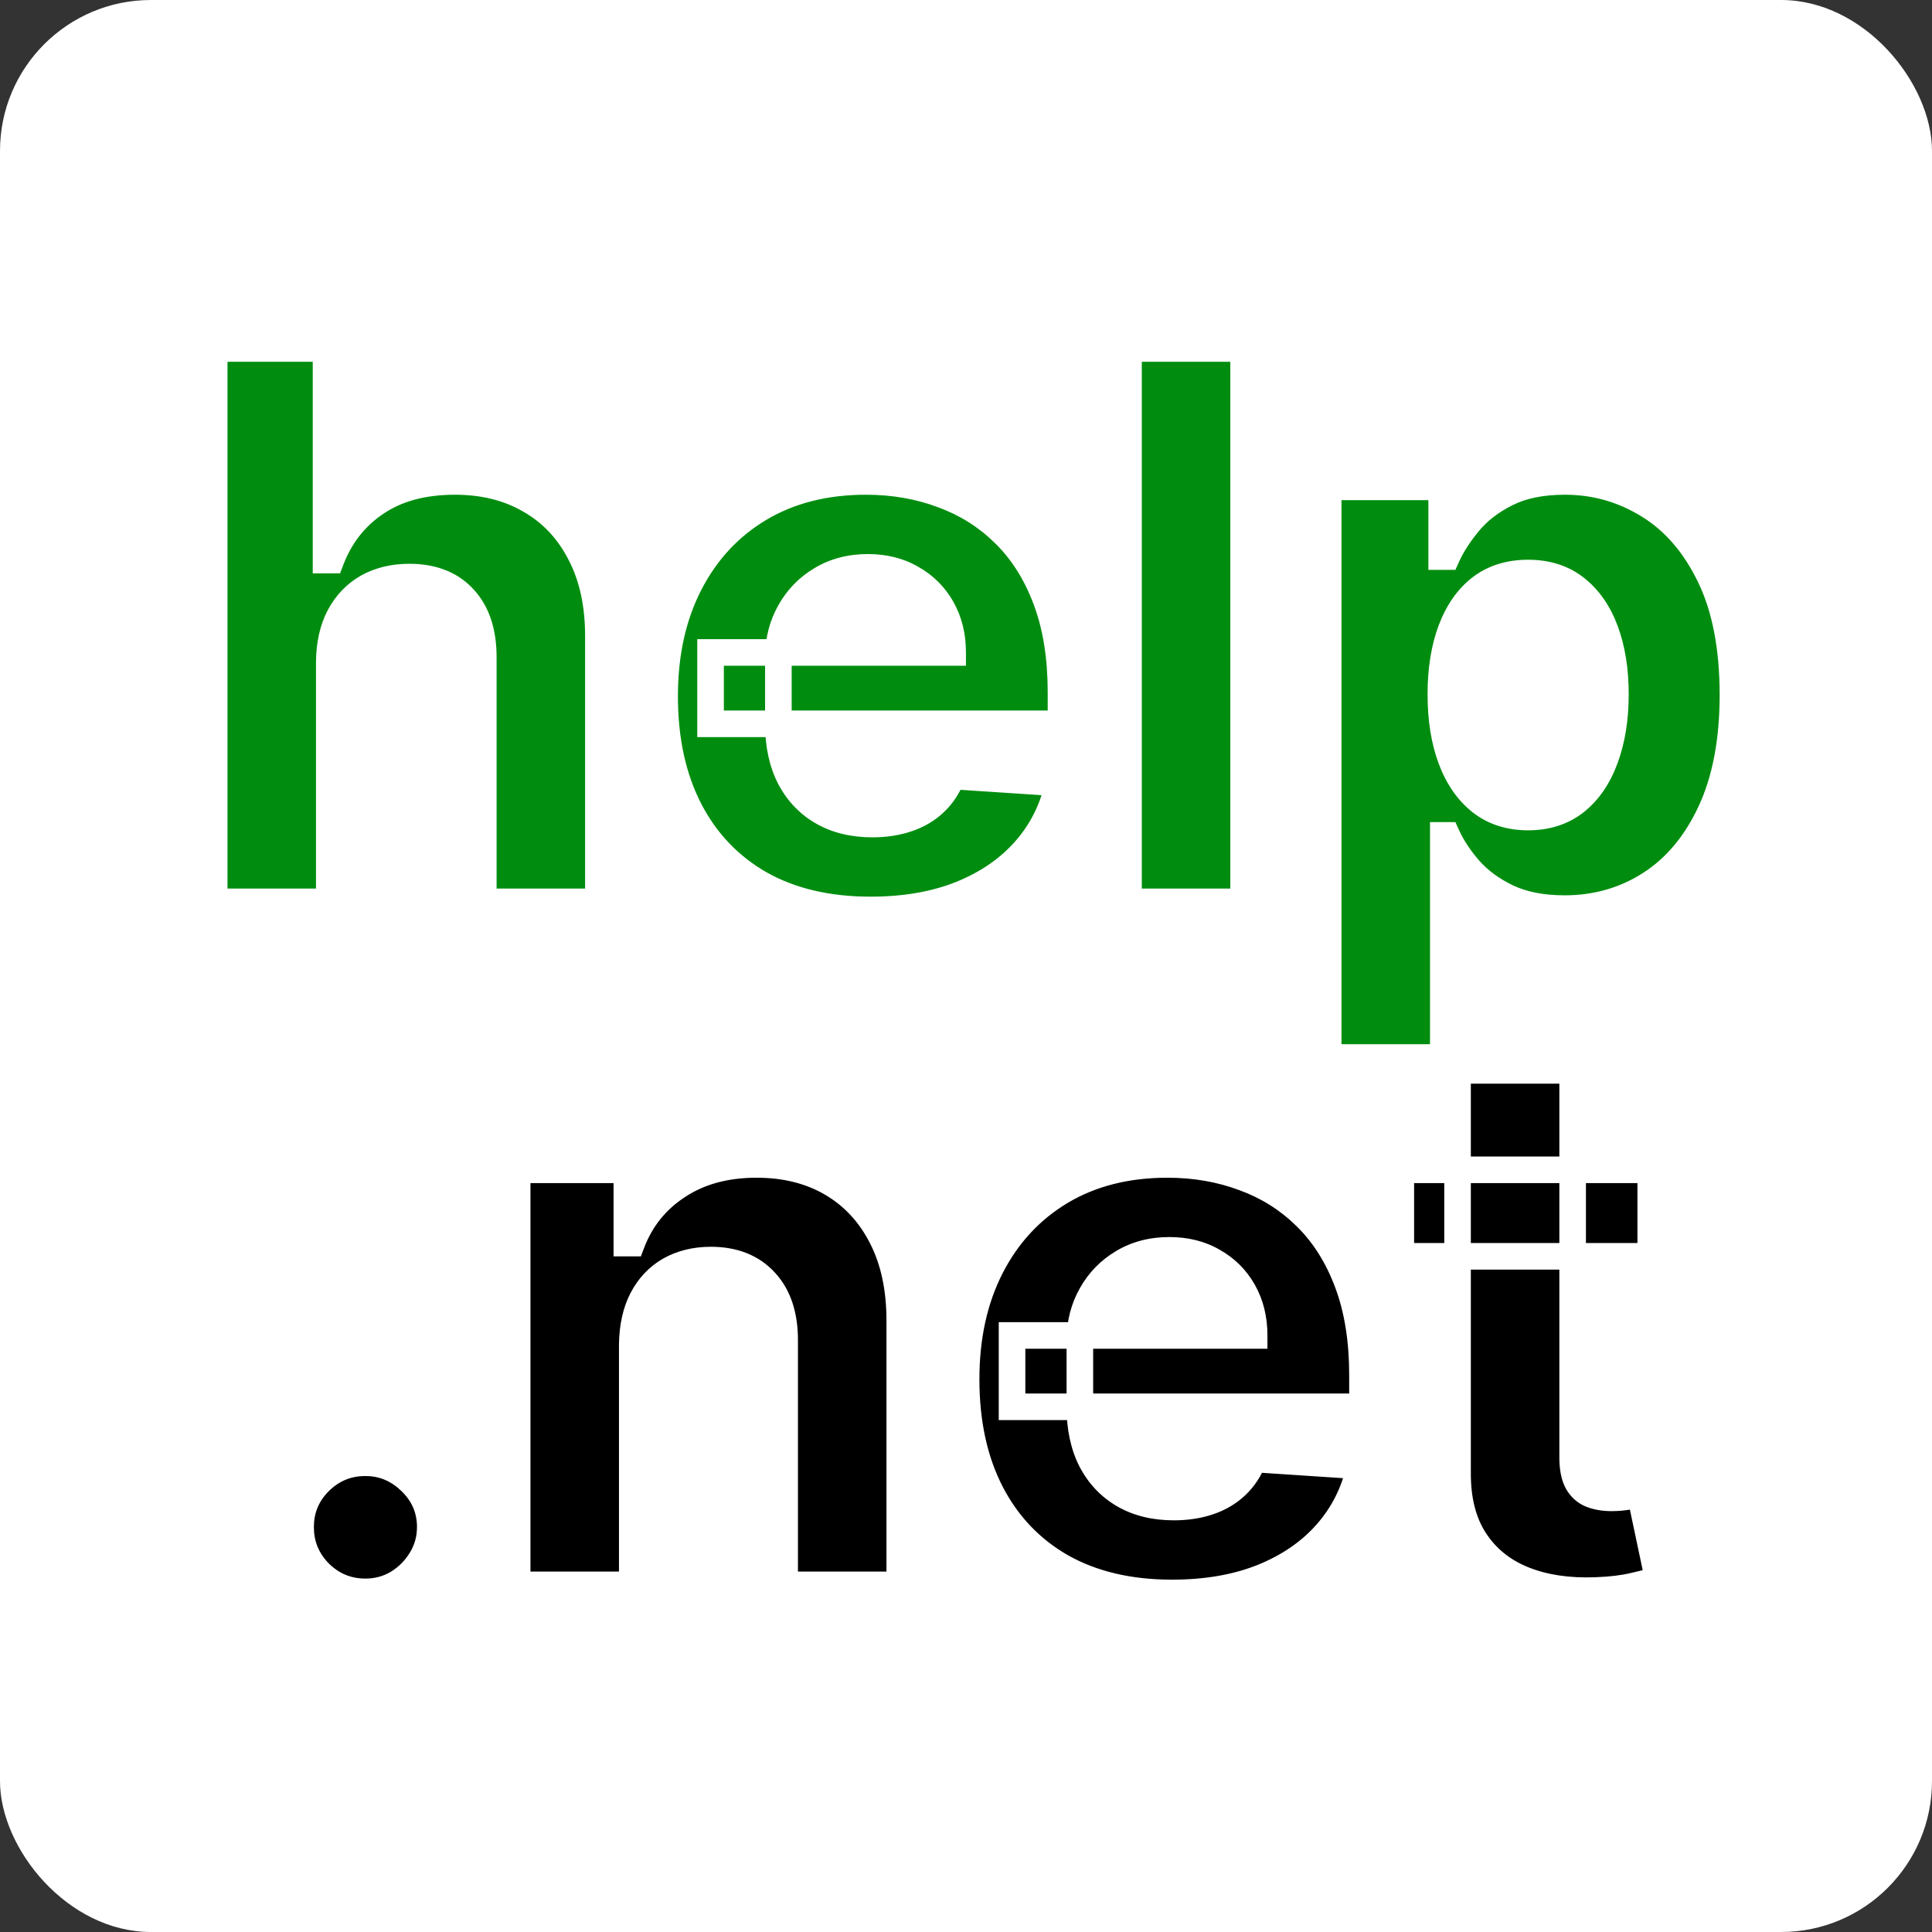 <svg width="512" height="512" viewBox="0 0 512 512" fill="none" xmlns="http://www.w3.org/2000/svg">
<rect x="0" y="0" width="512" height="512" fill="#333333" stroke="none"/>
<rect width="512" height="512" rx="40" fill="white"/>
<mask id="path-2-outside-1_208_1516" maskUnits="userSpaceOnUse" x="52.5" y="88" width="411" height="338" fill="black">
<rect fill="white" x="52.5" y="88" width="411" height="338"/>
<path d="M87.265 175.416V239H56.762V92.356H86.406V148.421H87.695C90.177 141.929 94.187 136.846 99.725 133.17C105.262 129.447 112.207 127.585 120.561 127.585C128.199 127.585 134.858 129.256 140.539 132.597C146.267 135.891 150.706 140.641 153.857 146.846C157.055 153.004 158.63 160.379 158.583 168.972V239H128.079V174.414C128.127 167.635 126.409 162.36 122.924 158.589C119.487 154.818 114.666 152.932 108.46 152.932C104.307 152.932 100.631 153.816 97.433 155.582C94.283 157.348 91.8 159.926 89.986 163.315C88.22 166.657 87.313 170.69 87.265 175.416ZM230.694 241.148C219.38 241.148 209.642 238.857 201.48 234.274C193.365 229.644 187.111 223.104 182.719 214.655C178.328 206.158 176.132 196.109 176.132 184.51C176.132 173.196 178.328 163.267 182.719 154.723C187.111 146.178 193.293 139.519 201.265 134.745C209.284 129.972 218.688 127.585 229.477 127.585C236.732 127.585 243.487 128.754 249.74 131.093C256.042 133.385 261.531 136.846 266.209 141.476C270.935 146.106 274.611 151.93 277.236 158.947C279.862 165.917 281.174 174.079 281.174 183.436V191.813H188.305V172.91H252.461C252.461 168.518 251.507 164.628 249.597 161.239C247.688 157.849 245.038 155.2 241.649 153.291C238.308 151.333 234.417 150.355 229.978 150.355C225.347 150.355 221.242 151.429 217.662 153.577C214.13 155.677 211.361 158.518 209.356 162.098C207.351 165.63 206.325 169.568 206.277 173.912V191.885C206.277 197.327 207.279 202.029 209.284 205.991C211.337 209.953 214.225 213.008 217.948 215.156C221.672 217.304 226.087 218.378 231.195 218.378C234.584 218.378 237.687 217.901 240.504 216.946C243.32 215.991 245.731 214.559 247.736 212.65C249.74 210.74 251.268 208.401 252.318 205.633L280.53 207.494C279.098 214.273 276.162 220.192 271.723 225.252C267.331 230.264 261.65 234.179 254.681 236.995C247.759 239.764 239.764 241.148 230.694 241.148ZM329.567 92.356V239H299.064V92.356H329.567ZM351.985 280.244V129.017H382.059V147.491H383.419C384.756 144.531 386.689 141.524 389.219 138.469C391.797 135.366 395.138 132.788 399.244 130.735C403.397 128.635 408.552 127.585 414.71 127.585C422.73 127.585 430.129 129.685 436.907 133.886C443.686 138.039 449.104 144.316 453.161 152.718C457.219 161.071 459.247 171.549 459.247 184.152C459.247 196.42 457.266 206.778 453.304 215.228C449.39 223.629 444.044 230.002 437.265 234.346C430.534 238.642 422.992 240.79 414.638 240.79C408.719 240.79 403.683 239.812 399.53 237.854C395.425 235.897 392.059 233.439 389.434 230.479C386.808 227.472 384.804 224.441 383.419 221.386H382.488V280.244H351.985ZM381.844 184.008C381.844 190.548 382.751 196.253 384.565 201.122C386.379 205.991 389.004 209.786 392.441 212.507C395.878 215.18 400.055 216.516 404.972 216.516C409.936 216.516 414.137 215.156 417.574 212.435C421.011 209.666 423.613 205.848 425.379 200.978C427.193 196.062 428.1 190.405 428.1 184.008C428.1 177.66 427.217 172.075 425.451 167.253C423.684 162.432 421.083 158.661 417.646 155.94C414.209 153.219 409.984 151.858 404.972 151.858C400.007 151.858 395.807 153.171 392.37 155.797C388.98 158.422 386.379 162.145 384.565 166.967C382.751 171.788 381.844 177.469 381.844 184.008Z"/>
<path d="M96.842 421.862C92.117 421.862 88.059 420.191 84.67 416.849C81.328 413.46 79.658 409.403 79.658 404.677C79.658 399.999 81.328 395.989 84.67 392.647C88.059 389.306 92.117 387.635 96.842 387.635C101.425 387.635 105.435 389.306 108.872 392.647C112.309 395.989 114.027 399.999 114.027 404.677C114.027 407.827 113.216 410.715 111.593 413.341C110.017 415.919 107.941 417.995 105.363 419.57C102.786 421.098 99.945 421.862 96.842 421.862ZM167.557 356.416V420H137.054V310.017H166.125V329.421H167.414C169.849 323.025 173.93 317.965 179.658 314.242C185.387 310.47 192.332 308.585 200.495 308.585C208.133 308.585 214.792 310.256 220.472 313.597C226.153 316.939 230.569 321.712 233.719 327.918C236.87 334.076 238.445 341.427 238.445 349.972V420H207.942V355.414C207.99 348.683 206.271 343.432 202.786 339.661C199.302 335.842 194.504 333.932 188.394 333.932C184.289 333.932 180.661 334.816 177.51 336.582C174.407 338.348 171.973 340.926 170.207 344.315C168.488 347.657 167.605 351.69 167.557 356.416ZM310.592 422.148C299.279 422.148 289.541 419.857 281.378 415.274C273.263 410.644 267.009 404.104 262.618 395.655C258.226 387.158 256.03 377.109 256.03 365.51C256.03 354.196 258.226 344.267 262.618 335.723C267.009 327.178 273.191 320.519 281.163 315.745C289.183 310.972 298.586 308.585 309.375 308.585C316.631 308.585 323.385 309.754 329.639 312.093C335.94 314.385 341.429 317.846 346.107 322.476C350.833 327.106 354.509 332.93 357.134 339.947C359.76 346.917 361.073 355.079 361.073 364.436V372.813H268.203V353.91H332.359C332.359 349.518 331.405 345.628 329.495 342.239C327.586 338.849 324.937 336.2 321.547 334.291C318.206 332.333 314.315 331.355 309.876 331.355C305.246 331.355 301.14 332.429 297.56 334.577C294.028 336.677 291.259 339.518 289.254 343.098C287.249 346.63 286.223 350.568 286.175 354.912V372.885C286.175 378.327 287.178 383.029 289.183 386.991C291.235 390.953 294.123 394.008 297.847 396.156C301.57 398.304 305.986 399.378 311.093 399.378C314.482 399.378 317.585 398.901 320.402 397.946C323.218 396.991 325.629 395.559 327.634 393.65C329.639 391.74 331.166 389.401 332.216 386.633L360.428 388.494C358.996 395.273 356.06 401.192 351.621 406.252C347.229 411.264 341.549 415.179 334.579 417.995C327.658 420.764 319.662 422.148 310.592 422.148ZM437.462 310.017V332.93H371.229V310.017H437.462ZM386.266 283.667H416.769V386.203C416.769 389.02 417.198 391.215 418.058 392.791C418.917 394.318 420.11 395.392 421.638 396.013C423.213 396.633 425.027 396.944 427.08 396.944C428.512 396.944 429.944 396.824 431.376 396.586C432.808 396.299 433.906 396.084 434.67 395.941L439.467 418.64C437.939 419.117 435.791 419.666 433.023 420.286C430.254 420.955 426.889 421.36 422.927 421.504C415.575 421.79 409.131 420.812 403.594 418.568C398.104 416.324 393.832 412.84 390.777 408.114C387.721 403.388 386.218 397.421 386.266 390.213V283.667Z"/>
</mask>
<path d="M87.265 175.416V239H56.762V92.356H86.406V148.421H87.695C90.177 141.929 94.187 136.846 99.725 133.17C105.262 129.447 112.207 127.585 120.561 127.585C128.199 127.585 134.858 129.256 140.539 132.597C146.267 135.891 150.706 140.641 153.857 146.846C157.055 153.004 158.63 160.379 158.583 168.972V239H128.079V174.414C128.127 167.635 126.409 162.36 122.924 158.589C119.487 154.818 114.666 152.932 108.46 152.932C104.307 152.932 100.631 153.816 97.433 155.582C94.283 157.348 91.8 159.926 89.986 163.315C88.22 166.657 87.313 170.69 87.265 175.416ZM230.694 241.148C219.38 241.148 209.642 238.857 201.48 234.274C193.365 229.644 187.111 223.104 182.719 214.655C178.328 206.158 176.132 196.109 176.132 184.51C176.132 173.196 178.328 163.267 182.719 154.723C187.111 146.178 193.293 139.519 201.265 134.745C209.284 129.972 218.688 127.585 229.477 127.585C236.732 127.585 243.487 128.754 249.74 131.093C256.042 133.385 261.531 136.846 266.209 141.476C270.935 146.106 274.611 151.93 277.236 158.947C279.862 165.917 281.174 174.079 281.174 183.436V191.813H188.305V172.91H252.461C252.461 168.518 251.507 164.628 249.597 161.239C247.688 157.849 245.038 155.2 241.649 153.291C238.308 151.333 234.417 150.355 229.978 150.355C225.347 150.355 221.242 151.429 217.662 153.577C214.13 155.677 211.361 158.518 209.356 162.098C207.351 165.63 206.325 169.568 206.277 173.912V191.885C206.277 197.327 207.279 202.029 209.284 205.991C211.337 209.953 214.225 213.008 217.948 215.156C221.672 217.304 226.087 218.378 231.195 218.378C234.584 218.378 237.687 217.901 240.504 216.946C243.32 215.991 245.731 214.559 247.736 212.65C249.74 210.74 251.268 208.401 252.318 205.633L280.53 207.494C279.098 214.273 276.162 220.192 271.723 225.252C267.331 230.264 261.65 234.179 254.681 236.995C247.759 239.764 239.764 241.148 230.694 241.148ZM329.567 92.356V239H299.064V92.356H329.567ZM351.985 280.244V129.017H382.059V147.491H383.419C384.756 144.531 386.689 141.524 389.219 138.469C391.797 135.366 395.138 132.788 399.244 130.735C403.397 128.635 408.552 127.585 414.71 127.585C422.73 127.585 430.129 129.685 436.907 133.886C443.686 138.039 449.104 144.316 453.161 152.718C457.219 161.071 459.247 171.549 459.247 184.152C459.247 196.42 457.266 206.778 453.304 215.228C449.39 223.629 444.044 230.002 437.265 234.346C430.534 238.642 422.992 240.79 414.638 240.79C408.719 240.79 403.683 239.812 399.53 237.854C395.425 235.897 392.059 233.439 389.434 230.479C386.808 227.472 384.804 224.441 383.419 221.386H382.488V280.244H351.985ZM381.844 184.008C381.844 190.548 382.751 196.253 384.565 201.122C386.379 205.991 389.004 209.786 392.441 212.507C395.878 215.18 400.055 216.516 404.972 216.516C409.936 216.516 414.137 215.156 417.574 212.435C421.011 209.666 423.613 205.848 425.379 200.978C427.193 196.062 428.1 190.405 428.1 184.008C428.1 177.66 427.217 172.075 425.451 167.253C423.684 162.432 421.083 158.661 417.646 155.94C414.209 153.219 409.984 151.858 404.972 151.858C400.007 151.858 395.807 153.171 392.37 155.797C388.98 158.422 386.379 162.145 384.565 166.967C382.751 171.788 381.844 177.469 381.844 184.008Z" fill="#008D0F"/>
<path d="M96.842 421.862C92.117 421.862 88.059 420.191 84.67 416.849C81.328 413.46 79.658 409.403 79.658 404.677C79.658 399.999 81.328 395.989 84.67 392.647C88.059 389.306 92.117 387.635 96.842 387.635C101.425 387.635 105.435 389.306 108.872 392.647C112.309 395.989 114.027 399.999 114.027 404.677C114.027 407.827 113.216 410.715 111.593 413.341C110.017 415.919 107.941 417.995 105.363 419.57C102.786 421.098 99.945 421.862 96.842 421.862ZM167.557 356.416V420H137.054V310.017H166.125V329.421H167.414C169.849 323.025 173.93 317.965 179.658 314.242C185.387 310.47 192.332 308.585 200.495 308.585C208.133 308.585 214.792 310.256 220.472 313.597C226.153 316.939 230.569 321.712 233.719 327.918C236.87 334.076 238.445 341.427 238.445 349.972V420H207.942V355.414C207.99 348.683 206.271 343.432 202.786 339.661C199.302 335.842 194.504 333.932 188.394 333.932C184.289 333.932 180.661 334.816 177.51 336.582C174.407 338.348 171.973 340.926 170.207 344.315C168.488 347.657 167.605 351.69 167.557 356.416ZM310.592 422.148C299.279 422.148 289.541 419.857 281.378 415.274C273.263 410.644 267.009 404.104 262.618 395.655C258.226 387.158 256.03 377.109 256.03 365.51C256.03 354.196 258.226 344.267 262.618 335.723C267.009 327.178 273.191 320.519 281.163 315.745C289.183 310.972 298.586 308.585 309.375 308.585C316.631 308.585 323.385 309.754 329.639 312.093C335.94 314.385 341.429 317.846 346.107 322.476C350.833 327.106 354.509 332.93 357.134 339.947C359.76 346.917 361.073 355.079 361.073 364.436V372.813H268.203V353.91H332.359C332.359 349.518 331.405 345.628 329.495 342.239C327.586 338.849 324.937 336.2 321.547 334.291C318.206 332.333 314.315 331.355 309.876 331.355C305.246 331.355 301.14 332.429 297.56 334.577C294.028 336.677 291.259 339.518 289.254 343.098C287.249 346.63 286.223 350.568 286.175 354.912V372.885C286.175 378.327 287.178 383.029 289.183 386.991C291.235 390.953 294.123 394.008 297.847 396.156C301.57 398.304 305.986 399.378 311.093 399.378C314.482 399.378 317.585 398.901 320.402 397.946C323.218 396.991 325.629 395.559 327.634 393.65C329.639 391.74 331.166 389.401 332.216 386.633L360.428 388.494C358.996 395.273 356.06 401.192 351.621 406.252C347.229 411.264 341.549 415.179 334.579 417.995C327.658 420.764 319.662 422.148 310.592 422.148ZM437.462 310.017V332.93H371.229V310.017H437.462ZM386.266 283.667H416.769V386.203C416.769 389.02 417.198 391.215 418.058 392.791C418.917 394.318 420.11 395.392 421.638 396.013C423.213 396.633 425.027 396.944 427.08 396.944C428.512 396.944 429.944 396.824 431.376 396.586C432.808 396.299 433.906 396.084 434.67 395.941L439.467 418.64C437.939 419.117 435.791 419.666 433.023 420.286C430.254 420.955 426.889 421.36 422.927 421.504C415.575 421.79 409.131 420.812 403.594 418.568C398.104 416.324 393.832 412.84 390.777 408.114C387.721 403.388 386.218 397.421 386.266 390.213V283.667Z" fill="black"/>
<path d="M87.265 175.416L83.742 175.38L83.742 175.398V175.416H87.265ZM87.265 239V242.523H90.789V239H87.265ZM56.762 239H53.239V242.523H56.762V239ZM56.762 92.356V88.832H53.239V92.356H56.762ZM86.406 92.356H89.93V88.832H86.406V92.356ZM86.406 148.421H82.883V151.945H86.406V148.421ZM87.695 148.421V151.945H90.12L90.986 149.68L87.695 148.421ZM99.725 133.17L101.673 136.105L101.682 136.1L101.691 136.094L99.725 133.17ZM140.539 132.597L138.752 135.634L138.767 135.643L138.782 135.652L140.539 132.597ZM153.857 146.846L150.715 148.441L150.722 148.456L150.73 148.47L153.857 146.846ZM158.583 168.972L155.059 168.952L155.059 168.962V168.972H158.583ZM158.583 239V242.523H162.106V239H158.583ZM128.079 239H124.556V242.523H128.079V239ZM128.079 174.414L124.556 174.389L124.556 174.401V174.414H128.079ZM122.924 158.589L120.32 160.963L120.328 160.972L120.336 160.98L122.924 158.589ZM97.433 155.582L95.73 152.497L95.72 152.503L95.71 152.508L97.433 155.582ZM89.986 163.315L86.88 161.652L86.876 161.66L86.871 161.668L89.986 163.315ZM83.742 175.416V239H90.789V175.416H83.742ZM87.265 235.477H56.762V242.523H87.265V235.477ZM60.286 239V92.356H53.239V239H60.286ZM56.762 95.879H86.406V88.832H56.762V95.879ZM82.883 92.356V148.421H89.93V92.356H82.883ZM86.406 151.945H87.695V144.898H86.406V151.945ZM90.986 149.68C93.219 143.84 96.776 139.356 101.673 136.105L97.776 130.234C91.598 134.335 87.135 140.019 84.404 147.163L90.986 149.68ZM101.691 136.094C106.515 132.849 112.731 131.108 120.561 131.108V124.061C111.684 124.061 104.008 126.044 97.758 130.246L101.691 136.094ZM120.561 131.108C127.672 131.108 133.694 132.659 138.752 135.634L142.325 129.56C136.022 125.852 128.726 124.061 120.561 124.061V131.108ZM138.782 135.652C143.884 138.585 147.857 142.812 150.715 148.441L156.999 145.251C153.555 138.469 148.649 133.196 142.295 129.543L138.782 135.652ZM150.73 148.47C153.609 154.014 155.105 160.798 155.059 168.952L162.106 168.991C162.156 159.961 160.501 151.995 156.984 145.222L150.73 148.47ZM155.059 168.972V239H162.106V168.972H155.059ZM158.583 235.477H128.079V242.523H158.583V235.477ZM131.603 239V174.414H124.556V239H131.603ZM131.603 174.438C131.655 167.059 129.778 160.815 125.512 156.198L120.336 160.98C123.04 163.906 124.6 168.211 124.556 174.389L131.603 174.438ZM125.528 156.216C121.282 151.557 115.425 149.409 108.46 149.409V156.456C113.906 156.456 117.692 158.079 120.32 160.963L125.528 156.216ZM108.46 149.409C103.794 149.409 99.517 150.406 95.73 152.497L99.136 158.666C101.745 157.225 104.82 156.456 108.46 156.456V149.409ZM95.71 152.508C91.935 154.625 88.99 157.71 86.88 161.652L93.093 164.978C94.611 162.141 96.63 160.071 99.156 158.655L95.71 152.508ZM86.871 161.668C84.785 165.616 83.794 170.231 83.742 175.38L90.789 175.452C90.832 171.15 91.655 167.697 93.101 164.962L86.871 161.668ZM201.48 234.274L199.733 237.334L199.744 237.341L199.755 237.347L201.48 234.274ZM182.719 214.655L179.589 216.273L179.593 216.28L182.719 214.655ZM182.719 154.723L179.586 153.112L179.586 153.112L182.719 154.723ZM201.265 134.745L199.463 131.718L199.455 131.722L201.265 134.745ZM249.74 131.093L248.506 134.394L248.521 134.399L248.536 134.405L249.74 131.093ZM266.209 141.476L263.731 143.98L263.737 143.986L263.743 143.993L266.209 141.476ZM277.236 158.947L273.936 160.182L273.939 160.189L277.236 158.947ZM281.174 191.813V195.337H284.698V191.813H281.174ZM188.305 191.813H184.781V195.337H188.305V191.813ZM188.305 172.91V169.386H184.781V172.91H188.305ZM252.461 172.91V176.433H255.985V172.91H252.461ZM249.597 161.239L246.527 162.968L246.527 162.968L249.597 161.239ZM241.649 153.291L239.868 156.331L239.894 156.346L239.92 156.36L241.649 153.291ZM217.662 153.577L219.463 156.605L219.475 156.598L217.662 153.577ZM209.356 162.098L212.42 163.837L212.425 163.828L212.43 163.819L209.356 162.098ZM206.277 173.912L202.754 173.874L202.754 173.893V173.912H206.277ZM209.284 205.991L206.141 207.582L206.148 207.597L206.156 207.612L209.284 205.991ZM240.504 216.946L239.372 213.609L239.372 213.609L240.504 216.946ZM247.736 212.65L245.306 210.098L245.306 210.098L247.736 212.65ZM252.318 205.633L252.55 202.117L249.948 201.945L249.024 204.383L252.318 205.633ZM280.53 207.494L283.977 208.223L284.817 204.246L280.762 203.979L280.53 207.494ZM271.723 225.252L269.074 222.928L269.073 222.93L271.723 225.252ZM254.681 236.995L255.99 240.267L256.001 240.262L254.681 236.995ZM230.694 237.625C219.859 237.625 210.741 235.433 203.204 231.202L199.755 237.347C208.544 242.281 218.902 244.672 230.694 244.672V237.625ZM203.226 231.214C195.711 226.926 189.931 220.89 185.846 213.03L179.593 216.28C184.291 225.318 191.018 232.362 199.733 237.334L203.226 231.214ZM185.85 213.037C181.766 205.136 179.655 195.665 179.655 184.51H172.608C172.608 196.554 174.89 207.18 179.589 216.273L185.85 213.037ZM179.655 184.51C179.655 173.657 181.759 164.298 185.853 156.333L179.586 153.112C174.896 162.236 172.608 172.735 172.608 184.51H179.655ZM185.853 156.333C189.955 148.353 195.687 142.192 203.075 137.768L199.455 131.722C190.899 136.846 184.267 144.003 179.586 153.112L185.853 156.333ZM203.067 137.773C210.461 133.372 219.222 131.108 229.477 131.108V124.061C218.154 124.061 208.108 126.572 199.463 131.718L203.067 137.773ZM229.477 131.108C236.348 131.108 242.68 132.214 248.506 134.394L250.975 127.793C244.294 125.294 237.117 124.061 229.477 124.061V131.108ZM248.536 134.405C254.368 136.525 259.421 139.714 263.731 143.98L268.688 138.972C263.641 133.977 257.715 130.244 250.945 127.782L248.536 134.405ZM263.743 143.993C268.055 148.217 271.468 153.584 273.936 160.182L280.536 157.712C277.754 150.276 273.816 143.996 268.675 138.959L263.743 143.993ZM273.939 160.189C276.382 166.675 277.651 174.399 277.651 183.436H284.698C284.698 173.76 283.341 165.159 280.533 157.705L273.939 160.189ZM277.651 183.436V191.813H284.698V183.436H277.651ZM281.174 188.29H188.305V195.337H281.174V188.29ZM191.828 191.813V172.91H184.781V191.813H191.828ZM188.305 176.433H252.461V169.386H188.305V176.433ZM255.985 172.91C255.985 167.992 254.911 163.491 252.667 159.509L246.527 162.968C248.103 165.764 248.938 169.045 248.938 172.91H255.985ZM252.667 159.509C250.442 155.559 247.329 152.446 243.379 150.221L239.92 156.36C242.748 157.954 244.934 160.14 246.527 162.968L252.667 159.509ZM243.43 150.25C239.473 147.933 234.95 146.831 229.978 146.831V153.878C233.884 153.878 237.142 154.734 239.868 156.331L243.43 150.25ZM229.978 146.831C224.78 146.831 220.035 148.044 215.849 150.556L219.475 156.598C222.449 154.814 225.914 153.878 229.978 153.878V146.831ZM215.861 150.548C211.798 152.965 208.59 156.255 206.282 160.376L212.43 163.819C214.132 160.78 216.461 158.39 219.463 156.605L215.861 150.548ZM206.292 160.359C203.972 164.446 202.808 168.976 202.754 173.874L209.8 173.951C209.842 170.161 210.73 166.815 212.42 163.837L206.292 160.359ZM202.754 173.912V191.885H209.8V173.912H202.754ZM202.754 191.885C202.754 197.757 203.836 203.027 206.141 207.582L212.428 204.4C210.723 201.03 209.8 196.897 209.8 191.885H202.754ZM206.156 207.612C208.506 212.148 211.858 215.71 216.188 218.208L219.709 212.104C216.592 210.306 214.168 207.758 212.413 204.37L206.156 207.612ZM216.188 218.208C220.539 220.719 225.586 221.902 231.195 221.902V214.855C226.589 214.855 222.804 213.89 219.709 212.104L216.188 218.208ZM231.195 221.902C234.916 221.902 238.407 221.377 241.635 220.283L239.372 213.609C236.967 214.424 234.253 214.855 231.195 214.855V221.902ZM241.635 220.283C244.899 219.176 247.763 217.49 250.165 215.201L245.306 210.098C243.698 211.629 241.74 212.806 239.372 213.609L241.635 220.283ZM250.165 215.201C252.579 212.903 254.389 210.109 255.613 206.882L249.024 204.383C248.147 206.694 246.902 208.578 245.306 210.098L250.165 215.201ZM252.086 209.149L280.298 211.01L280.762 203.979L252.55 202.117L252.086 209.149ZM277.083 206.766C275.772 212.971 273.103 218.337 269.074 222.928L274.371 227.576C279.221 222.048 282.424 215.575 283.977 208.223L277.083 206.766ZM269.073 222.93C265.088 227.477 259.885 231.092 253.361 233.728L256.001 240.262C263.416 237.266 269.574 233.051 274.373 227.574L269.073 222.93ZM253.372 233.724C246.946 236.294 239.41 237.625 230.694 237.625V244.672C240.117 244.672 248.572 243.233 255.99 240.267L253.372 233.724ZM329.567 92.356H333.09V88.832H329.567V92.356ZM329.567 239V242.523H333.09V239H329.567ZM299.064 239H295.54V242.523H299.064V239ZM299.064 92.356V88.832H295.54V92.356H299.064ZM326.044 92.356V239H333.09V92.356H326.044ZM329.567 235.477H299.064V242.523H329.567V235.477ZM302.587 239V92.356H295.54V239H302.587ZM299.064 95.879H329.567V88.832H299.064V95.879ZM351.985 280.244H348.462V283.767H351.985V280.244ZM351.985 129.017V125.493H348.462V129.017H351.985ZM382.059 129.017H385.582V125.493H382.059V129.017ZM382.059 147.491H378.535V151.014H382.059V147.491ZM383.419 147.491V151.014H385.694L386.63 148.941L383.419 147.491ZM389.219 138.469L386.509 136.217L386.505 136.221L389.219 138.469ZM399.244 130.735L400.819 133.887L400.827 133.883L400.834 133.88L399.244 130.735ZM436.907 133.886L435.051 136.881L435.059 136.886L435.066 136.89L436.907 133.886ZM453.161 152.718L449.988 154.25L449.992 154.257L453.161 152.718ZM453.304 215.228L450.114 213.732L450.111 213.74L453.304 215.228ZM437.265 234.346L439.161 237.316L439.166 237.312L437.265 234.346ZM399.53 237.854L398.014 241.035L398.021 241.038L398.028 241.042L399.53 237.854ZM389.434 230.479L386.78 232.796L386.789 232.807L386.798 232.817L389.434 230.479ZM383.419 221.386L386.629 219.931L385.691 217.862H383.419V221.386ZM382.488 221.386V217.862H378.965V221.386H382.488ZM382.488 280.244V283.767H386.012V280.244H382.488ZM392.441 212.507L390.254 215.269L390.266 215.279L390.278 215.288L392.441 212.507ZM417.574 212.435L419.761 215.198L419.773 215.188L419.785 215.179L417.574 212.435ZM425.379 200.978L422.073 199.759L422.07 199.768L422.067 199.777L425.379 200.978ZM425.451 167.253L428.759 166.041L428.759 166.041L425.451 167.253ZM417.646 155.94L419.833 153.177L419.833 153.177L417.646 155.94ZM392.37 155.797L390.231 152.997L390.221 153.004L390.212 153.011L392.37 155.797ZM384.565 166.967L381.267 165.726L381.267 165.726L384.565 166.967ZM355.509 280.244V129.017H348.462V280.244H355.509ZM351.985 132.54H382.059V125.493H351.985V132.54ZM378.535 129.017V147.491H385.582V129.017H378.535ZM382.059 151.014H383.419V143.967H382.059V151.014ZM386.63 148.941C387.813 146.323 389.561 143.58 391.933 140.716L386.505 136.221C383.817 139.467 381.699 142.739 380.208 146.04L386.63 148.941ZM391.929 140.72C394.155 138.041 397.091 135.751 400.819 133.887L397.668 127.584C393.186 129.825 389.439 132.691 386.509 136.217L391.929 140.72ZM400.834 133.88C404.361 132.096 408.933 131.108 414.71 131.108V124.061C408.171 124.061 402.432 125.174 397.653 127.591L400.834 133.88ZM414.71 131.108C422.078 131.108 428.833 133.028 435.051 136.881L438.763 130.891C431.424 126.343 423.382 124.061 414.71 124.061V131.108ZM435.066 136.89C441.175 140.633 446.173 146.349 449.988 154.25L456.334 151.185C452.035 142.283 446.196 135.445 438.748 130.882L435.066 136.89ZM449.992 154.257C453.749 161.992 455.724 171.902 455.724 184.152H462.771C462.771 171.197 460.689 160.151 456.331 151.178L449.992 154.257ZM455.724 184.152C455.724 196.058 453.799 205.874 450.114 213.732L456.494 216.724C460.734 207.683 462.771 196.781 462.771 184.152H455.724ZM450.111 213.74C446.435 221.629 441.499 227.448 435.364 231.379L439.166 237.312C446.588 232.556 452.345 225.629 456.498 216.716L450.111 213.74ZM435.369 231.376C429.232 235.293 422.353 237.267 414.638 237.267V244.314C423.631 244.314 431.837 241.991 439.161 237.316L435.369 231.376ZM414.638 237.267C409.094 237.267 404.6 236.349 401.032 234.667L398.028 241.042C402.766 243.274 408.345 244.314 414.638 244.314V237.267ZM401.046 234.674C397.304 232.89 394.339 230.699 392.07 228.141L386.798 232.817C389.78 236.179 393.546 238.905 398.014 241.035L401.046 234.674ZM392.088 228.162C389.647 225.366 387.847 222.62 386.629 219.931L380.21 222.84C381.76 226.261 383.97 229.578 386.78 232.796L392.088 228.162ZM383.419 217.862H382.488V224.909H383.419V217.862ZM378.965 221.386V280.244H386.012V221.386H378.965ZM382.488 276.72H351.985V283.767H382.488V276.72ZM378.321 184.008C378.321 190.864 379.27 197.002 381.263 202.352L387.867 199.892C386.232 195.503 385.367 190.232 385.367 184.008H378.321ZM381.263 202.352C383.26 207.711 386.226 212.08 390.254 215.269L394.628 209.744C391.783 207.491 389.498 204.27 387.867 199.892L381.263 202.352ZM390.278 215.288C394.413 218.504 399.378 220.04 404.972 220.04V212.993C400.732 212.993 397.344 211.856 394.604 209.725L390.278 215.288ZM404.972 220.04C410.62 220.04 415.62 218.476 419.761 215.198L415.387 209.673C412.654 211.836 409.253 212.993 404.972 212.993V220.04ZM419.785 215.179C423.804 211.941 426.744 207.548 428.691 202.18L422.067 199.777C420.481 204.147 418.218 207.392 415.364 209.691L419.785 215.179ZM428.685 202.198C430.67 196.815 431.623 190.732 431.623 184.008H424.576C424.576 190.078 423.715 195.308 422.073 199.759L428.685 202.198ZM431.623 184.008C431.623 177.34 430.697 171.33 428.759 166.041L422.142 168.465C423.737 172.819 424.576 177.979 424.576 184.008H431.623ZM428.759 166.041C426.808 160.716 423.861 156.367 419.833 153.177L415.459 158.702C418.304 160.955 420.561 164.148 422.142 168.465L428.759 166.041ZM419.833 153.177C415.686 149.894 410.658 148.335 404.972 148.335V155.382C409.31 155.382 412.732 156.544 415.459 158.702L419.833 153.177ZM404.972 148.335C399.354 148.335 394.371 149.834 390.231 152.997L394.509 158.597C397.243 156.508 400.661 155.382 404.972 155.382V148.335ZM390.212 153.011C386.212 156.11 383.264 160.418 381.267 165.726L387.863 168.208C389.494 163.873 391.749 160.734 394.527 158.582L390.212 153.011ZM381.267 165.726C379.27 171.035 378.321 177.154 378.321 184.008H385.367C385.367 177.783 386.232 172.541 387.863 168.208L381.267 165.726ZM84.67 416.849L82.161 419.323L82.178 419.341L82.196 419.358L84.67 416.849ZM84.67 392.647L82.196 390.138L82.187 390.147L82.178 390.156L84.67 392.647ZM108.872 392.647L106.416 395.174L106.416 395.174L108.872 392.647ZM111.593 413.341L108.596 411.488L108.591 411.496L108.586 411.504L111.593 413.341ZM105.363 419.57L107.16 422.602L107.18 422.589L107.201 422.577L105.363 419.57ZM96.842 418.338C93.05 418.338 89.879 417.037 87.144 414.34L82.196 419.358C86.239 423.345 91.183 425.385 96.842 425.385V418.338ZM87.179 414.376C84.482 411.641 83.181 408.469 83.181 404.677H76.134C76.134 410.336 78.174 415.28 82.161 419.323L87.179 414.376ZM83.181 404.677C83.181 400.944 84.473 397.827 87.161 395.139L82.178 390.156C78.184 394.151 76.134 399.054 76.134 404.677H83.181ZM87.144 395.156C89.879 392.46 93.05 391.159 96.842 391.159V384.112C91.183 384.112 86.239 386.152 82.196 390.138L87.144 395.156ZM96.842 391.159C100.462 391.159 103.603 392.439 106.416 395.174L111.328 390.121C107.267 386.173 102.388 384.112 96.842 384.112V391.159ZM106.416 395.174C109.189 397.87 110.504 400.977 110.504 404.677H117.551C117.551 399.021 115.428 394.108 111.328 390.121L106.416 395.174ZM110.504 404.677C110.504 407.187 109.867 409.431 108.596 411.488L114.59 415.194C116.564 411.999 117.551 408.468 117.551 404.677H110.504ZM108.586 411.504C107.302 413.604 105.627 415.28 103.526 416.564L107.201 422.577C110.255 420.71 112.733 418.233 114.599 415.178L108.586 411.504ZM103.567 416.539C101.553 417.733 99.337 418.338 96.842 418.338V425.385C100.554 425.385 104.018 424.463 107.16 422.602L103.567 416.539ZM167.557 356.416L164.034 356.38L164.034 356.398V356.416H167.557ZM167.557 420V423.523H171.081V420H167.557ZM137.054 420H133.531V423.523H137.054V420ZM137.054 310.017V306.493H133.531V310.017H137.054ZM166.125 310.017H169.649V306.493H166.125V310.017ZM166.125 329.421H162.602V332.945H166.125V329.421ZM167.414 329.421V332.945H169.843L170.707 330.675L167.414 329.421ZM179.658 314.242L181.579 317.196L181.587 317.19L181.596 317.184L179.658 314.242ZM220.472 313.597L222.259 310.56L220.472 313.597ZM233.719 327.918L230.577 329.513L230.582 329.523L233.719 327.918ZM238.445 420V423.523H241.968V420H238.445ZM207.942 420H204.418V423.523H207.942V420ZM207.942 355.414L204.418 355.389L204.418 355.401V355.414H207.942ZM202.786 339.661L200.184 342.036L200.191 342.044L200.199 342.052L202.786 339.661ZM177.51 336.582L175.787 333.508L175.777 333.514L175.767 333.52L177.51 336.582ZM170.207 344.315L167.082 342.687L167.078 342.695L167.073 342.704L170.207 344.315ZM164.034 356.416V420H171.081V356.416H164.034ZM167.557 416.477H137.054V423.523H167.557V416.477ZM140.578 420V310.017H133.531V420H140.578ZM137.054 313.54H166.125V306.493H137.054V313.54ZM162.602 310.017V329.421H169.649V310.017H162.602ZM166.125 332.945H167.414V325.898H166.125V332.945ZM170.707 330.675C172.877 324.975 176.478 320.511 181.579 317.196L177.738 311.287C171.382 315.419 166.821 321.075 164.121 328.168L170.707 330.675ZM181.596 317.184C186.647 313.859 192.888 312.108 200.495 312.108V305.061C191.777 305.061 184.126 307.082 177.721 311.299L181.596 317.184ZM200.495 312.108C207.606 312.108 213.628 313.659 218.686 316.634L222.259 310.56C215.956 306.852 208.66 305.061 200.495 305.061V312.108ZM218.686 316.634C223.753 319.615 227.714 323.872 230.577 329.513L236.861 326.323C233.423 319.552 228.553 314.262 222.259 310.56L218.686 316.634ZM230.582 329.523C233.426 335.08 234.922 341.856 234.922 349.972H241.968C241.968 340.998 240.313 333.071 236.856 326.313L230.582 329.523ZM234.922 349.972V420H241.968V349.972H234.922ZM238.445 416.477H207.942V423.523H238.445V416.477ZM211.465 420V355.414H204.418V420H211.465ZM211.465 355.439C211.517 348.099 209.636 341.882 205.374 337.27L200.199 342.052C202.906 344.982 204.462 349.266 204.418 355.389L211.465 355.439ZM205.389 337.286C201.115 332.602 195.298 330.409 188.394 330.409V337.456C193.71 337.456 197.488 339.082 200.184 342.036L205.389 337.286ZM188.394 330.409C183.769 330.409 179.533 331.409 175.787 333.508L179.233 339.655C181.789 338.222 184.809 337.456 188.394 337.456V330.409ZM175.767 333.52C172.034 335.645 169.138 338.741 167.082 342.687L173.331 345.943C174.808 343.111 176.781 341.051 179.253 339.644L175.767 333.52ZM167.073 342.704C165.048 346.642 164.086 351.244 164.034 356.38L171.081 356.452C171.124 352.136 171.929 348.671 173.34 345.926L167.073 342.704ZM281.378 415.274L279.632 418.334L279.642 418.341L279.653 418.347L281.378 415.274ZM262.618 395.655L259.488 397.273L259.491 397.28L262.618 395.655ZM262.618 335.723L259.484 334.112L259.484 334.112L262.618 335.723ZM281.163 315.745L279.361 312.718L279.353 312.722L281.163 315.745ZM329.639 312.093L328.404 315.394L328.419 315.399L328.434 315.405L329.639 312.093ZM346.107 322.476L343.629 324.98L343.635 324.986L343.641 324.993L346.107 322.476ZM357.134 339.947L353.834 341.182L353.837 341.189L357.134 339.947ZM361.073 372.813V376.337H364.596V372.813H361.073ZM268.203 372.813H264.679V376.337H268.203V372.813ZM268.203 353.91V350.386H264.679V353.91H268.203ZM332.359 353.91V357.433H335.883V353.91H332.359ZM329.495 342.239L326.426 343.968L326.426 343.968L329.495 342.239ZM321.547 334.291L319.767 337.331L319.792 337.346L319.818 337.36L321.547 334.291ZM297.56 334.577L299.361 337.605L299.373 337.598L297.56 334.577ZM289.254 343.098L292.318 344.837L292.323 344.828L292.328 344.819L289.254 343.098ZM286.175 354.912L282.652 354.874L282.652 354.893V354.912H286.175ZM289.183 386.991L286.039 388.582L286.046 388.597L286.054 388.612L289.183 386.991ZM320.402 397.946L319.271 394.609L319.271 394.609L320.402 397.946ZM327.634 393.65L325.204 391.098L325.204 391.098L327.634 393.65ZM332.216 386.633L332.448 383.117L329.847 382.945L328.922 385.383L332.216 386.633ZM360.428 388.494L363.875 389.223L364.716 385.246L360.66 384.979L360.428 388.494ZM351.621 406.252L348.972 403.928L348.971 403.93L351.621 406.252ZM334.579 417.995L335.888 421.267L335.899 421.262L334.579 417.995ZM310.592 418.625C299.757 418.625 290.639 416.433 283.103 412.202L279.653 418.347C288.442 423.281 298.8 425.672 310.592 425.672V418.625ZM283.124 412.214C275.609 407.926 269.83 401.89 265.744 394.03L259.491 397.28C264.189 406.318 270.916 413.362 279.632 418.334L283.124 412.214ZM265.748 394.037C261.664 386.136 259.554 376.665 259.554 365.51H252.507C252.507 377.554 254.788 388.18 259.488 397.273L265.748 394.037ZM259.554 365.51C259.554 354.657 261.658 345.298 265.751 337.333L259.484 334.112C254.794 343.236 252.507 353.735 252.507 365.51H259.554ZM265.751 337.333C269.853 329.353 275.585 323.192 282.973 318.768L279.353 312.722C270.797 317.846 264.166 325.003 259.484 334.112L265.751 337.333ZM282.965 318.773C290.359 314.372 299.12 312.108 309.375 312.108V305.061C298.053 305.061 288.006 307.572 279.361 312.718L282.965 318.773ZM309.375 312.108C316.246 312.108 322.579 313.214 328.404 315.394L330.873 308.793C324.192 306.294 317.015 305.061 309.375 305.061V312.108ZM328.434 315.405C334.267 317.525 339.319 320.714 343.629 324.98L348.586 319.972C343.539 314.977 337.613 311.244 330.843 308.782L328.434 315.405ZM343.641 324.993C347.953 329.217 351.366 334.584 353.834 341.182L360.434 338.712C357.652 331.276 353.714 324.996 348.573 319.959L343.641 324.993ZM353.837 341.189C356.28 347.675 357.549 355.399 357.549 364.436H364.596C364.596 354.76 363.239 346.159 360.432 338.705L353.837 341.189ZM357.549 364.436V372.813H364.596V364.436H357.549ZM361.073 369.29H268.203V376.337H361.073V369.29ZM271.726 372.813V353.91H264.679V372.813H271.726ZM268.203 357.433H332.359V350.386H268.203V357.433ZM335.883 353.91C335.883 348.992 334.809 344.491 332.565 340.509L326.426 343.968C328.001 346.764 328.836 350.045 328.836 353.91H335.883ZM332.565 340.509C330.34 336.559 327.227 333.446 323.277 331.221L319.818 337.36C322.646 338.954 324.832 341.14 326.426 343.968L332.565 340.509ZM323.328 331.25C319.371 328.933 314.848 327.831 309.876 327.831V334.878C313.783 334.878 317.04 335.734 319.767 337.331L323.328 331.25ZM309.876 327.831C304.679 327.831 299.933 329.044 295.747 331.556L299.373 337.598C302.347 335.814 305.813 334.878 309.876 334.878V327.831ZM295.759 331.548C291.696 333.965 288.488 337.255 286.18 341.376L292.328 344.819C294.03 341.78 296.359 339.39 299.361 337.605L295.759 331.548ZM286.19 341.359C283.87 345.446 282.706 349.976 282.652 354.874L289.698 354.951C289.74 351.161 290.628 347.815 292.318 344.837L286.19 341.359ZM282.652 354.912V372.885H289.699V354.912H282.652ZM282.652 372.885C282.652 378.757 283.734 384.027 286.039 388.582L292.326 385.4C290.621 382.03 289.699 377.897 289.699 372.885H282.652ZM286.054 388.612C288.404 393.148 291.756 396.71 296.086 399.208L299.607 393.104C296.49 391.306 294.066 388.758 292.311 385.37L286.054 388.612ZM296.086 399.208C300.437 401.719 305.484 402.902 311.093 402.902V395.855C306.487 395.855 302.702 394.89 299.607 393.104L296.086 399.208ZM311.093 402.902C314.814 402.902 318.305 402.377 321.533 401.283L319.271 394.609C316.865 395.424 314.151 395.855 311.093 395.855V402.902ZM321.533 401.283C324.798 400.176 327.661 398.49 330.064 396.201L325.204 391.098C323.596 392.629 321.639 393.806 319.271 394.609L321.533 401.283ZM330.064 396.201C332.477 393.903 334.287 391.109 335.511 387.882L328.922 385.383C328.045 387.694 326.8 389.578 325.204 391.098L330.064 396.201ZM331.984 390.149L360.196 392.01L360.66 384.979L332.448 383.117L331.984 390.149ZM356.981 387.766C355.67 393.971 353.001 399.337 348.972 403.928L354.269 408.576C359.12 403.048 362.322 396.575 363.875 389.223L356.981 387.766ZM348.971 403.93C344.987 408.477 339.783 412.092 333.259 414.728L335.899 421.262C343.314 418.266 349.472 414.051 354.271 408.574L348.971 403.93ZM333.271 414.724C326.845 417.294 319.308 418.625 310.592 418.625V425.672C320.016 425.672 328.47 424.233 335.888 421.267L333.271 414.724ZM437.462 310.017H440.986V306.493H437.462V310.017ZM437.462 332.93V336.453H440.986V332.93H437.462ZM371.229 332.93H367.705V336.453H371.229V332.93ZM371.229 310.017V306.493H367.705V310.017H371.229ZM386.266 283.667V280.143H382.742V283.667H386.266ZM416.769 283.667H420.292V280.143H416.769V283.667ZM418.058 392.791L414.964 394.478L414.975 394.498L414.987 394.518L418.058 392.791ZM421.638 396.013L420.312 399.277L420.329 399.284L420.346 399.291L421.638 396.013ZM431.376 396.586L431.955 400.061L432.011 400.052L432.067 400.041L431.376 396.586ZM434.67 395.941L438.117 395.213L437.405 391.844L434.02 392.478L434.67 395.941ZM439.467 418.64L440.518 422.003L443.577 421.047L442.914 417.911L439.467 418.64ZM433.023 420.286L432.252 416.848L432.224 416.855L432.196 416.861L433.023 420.286ZM422.927 421.504L422.799 417.983L422.789 417.983L422.927 421.504ZM403.594 418.568L402.261 421.83L402.27 421.834L403.594 418.568ZM390.777 408.114L393.736 406.201L393.736 406.201L390.777 408.114ZM386.266 390.213L389.789 390.236L389.789 390.225V390.213H386.266ZM433.939 310.017V332.93H440.986V310.017H433.939ZM437.462 329.407H371.229V336.453H437.462V329.407ZM374.752 332.93V310.017H367.705V332.93H374.752ZM371.229 313.54H437.462V306.493H371.229V313.54ZM386.266 287.19H416.769V280.143H386.266V287.19ZM413.245 283.667V386.203H420.292V283.667H413.245ZM413.245 386.203C413.245 389.305 413.706 392.171 414.964 394.478L421.151 391.103C420.69 390.259 420.292 388.734 420.292 386.203H413.245ZM414.987 394.518C416.21 396.694 417.997 398.337 420.312 399.277L422.964 392.748C422.224 392.448 421.623 391.943 421.128 391.063L414.987 394.518ZM420.346 399.291C422.41 400.104 424.676 400.467 427.08 400.467V393.42C425.378 393.42 424.016 393.163 422.929 392.735L420.346 399.291ZM427.08 400.467C428.708 400.467 430.334 400.331 431.955 400.061L430.797 393.11C429.553 393.317 428.315 393.42 427.08 393.42V400.467ZM432.067 400.041C433.495 399.755 434.576 399.544 435.319 399.404L434.02 392.478C433.235 392.625 432.121 392.843 430.685 393.131L432.067 400.041ZM431.222 396.67L436.02 419.368L442.914 417.911L438.117 395.213L431.222 396.67ZM438.416 415.276C437.025 415.711 434.986 416.235 432.252 416.848L433.793 423.725C436.596 423.096 438.854 422.523 440.518 422.003L438.416 415.276ZM432.196 416.861C429.726 417.458 426.61 417.845 422.799 417.983L423.054 425.025C427.167 424.876 430.782 424.452 433.849 423.711L432.196 416.861ZM422.789 417.983C415.825 418.254 409.897 417.32 404.917 415.302L402.27 421.834C408.365 424.303 415.326 425.326 423.064 425.024L422.789 417.983ZM404.927 415.306C400.066 413.32 396.378 410.288 393.736 406.201L387.818 410.027C391.286 415.391 396.142 419.329 402.261 421.829L404.927 415.306ZM393.736 406.201C391.145 402.194 389.744 396.949 389.789 390.236L382.742 390.19C382.691 397.893 384.298 404.582 387.818 410.027L393.736 406.201ZM389.789 390.213V283.667H382.742V390.213H389.789Z" fill="white" mask="url(#path-2-outside-1_208_1516)"/>
</svg>
